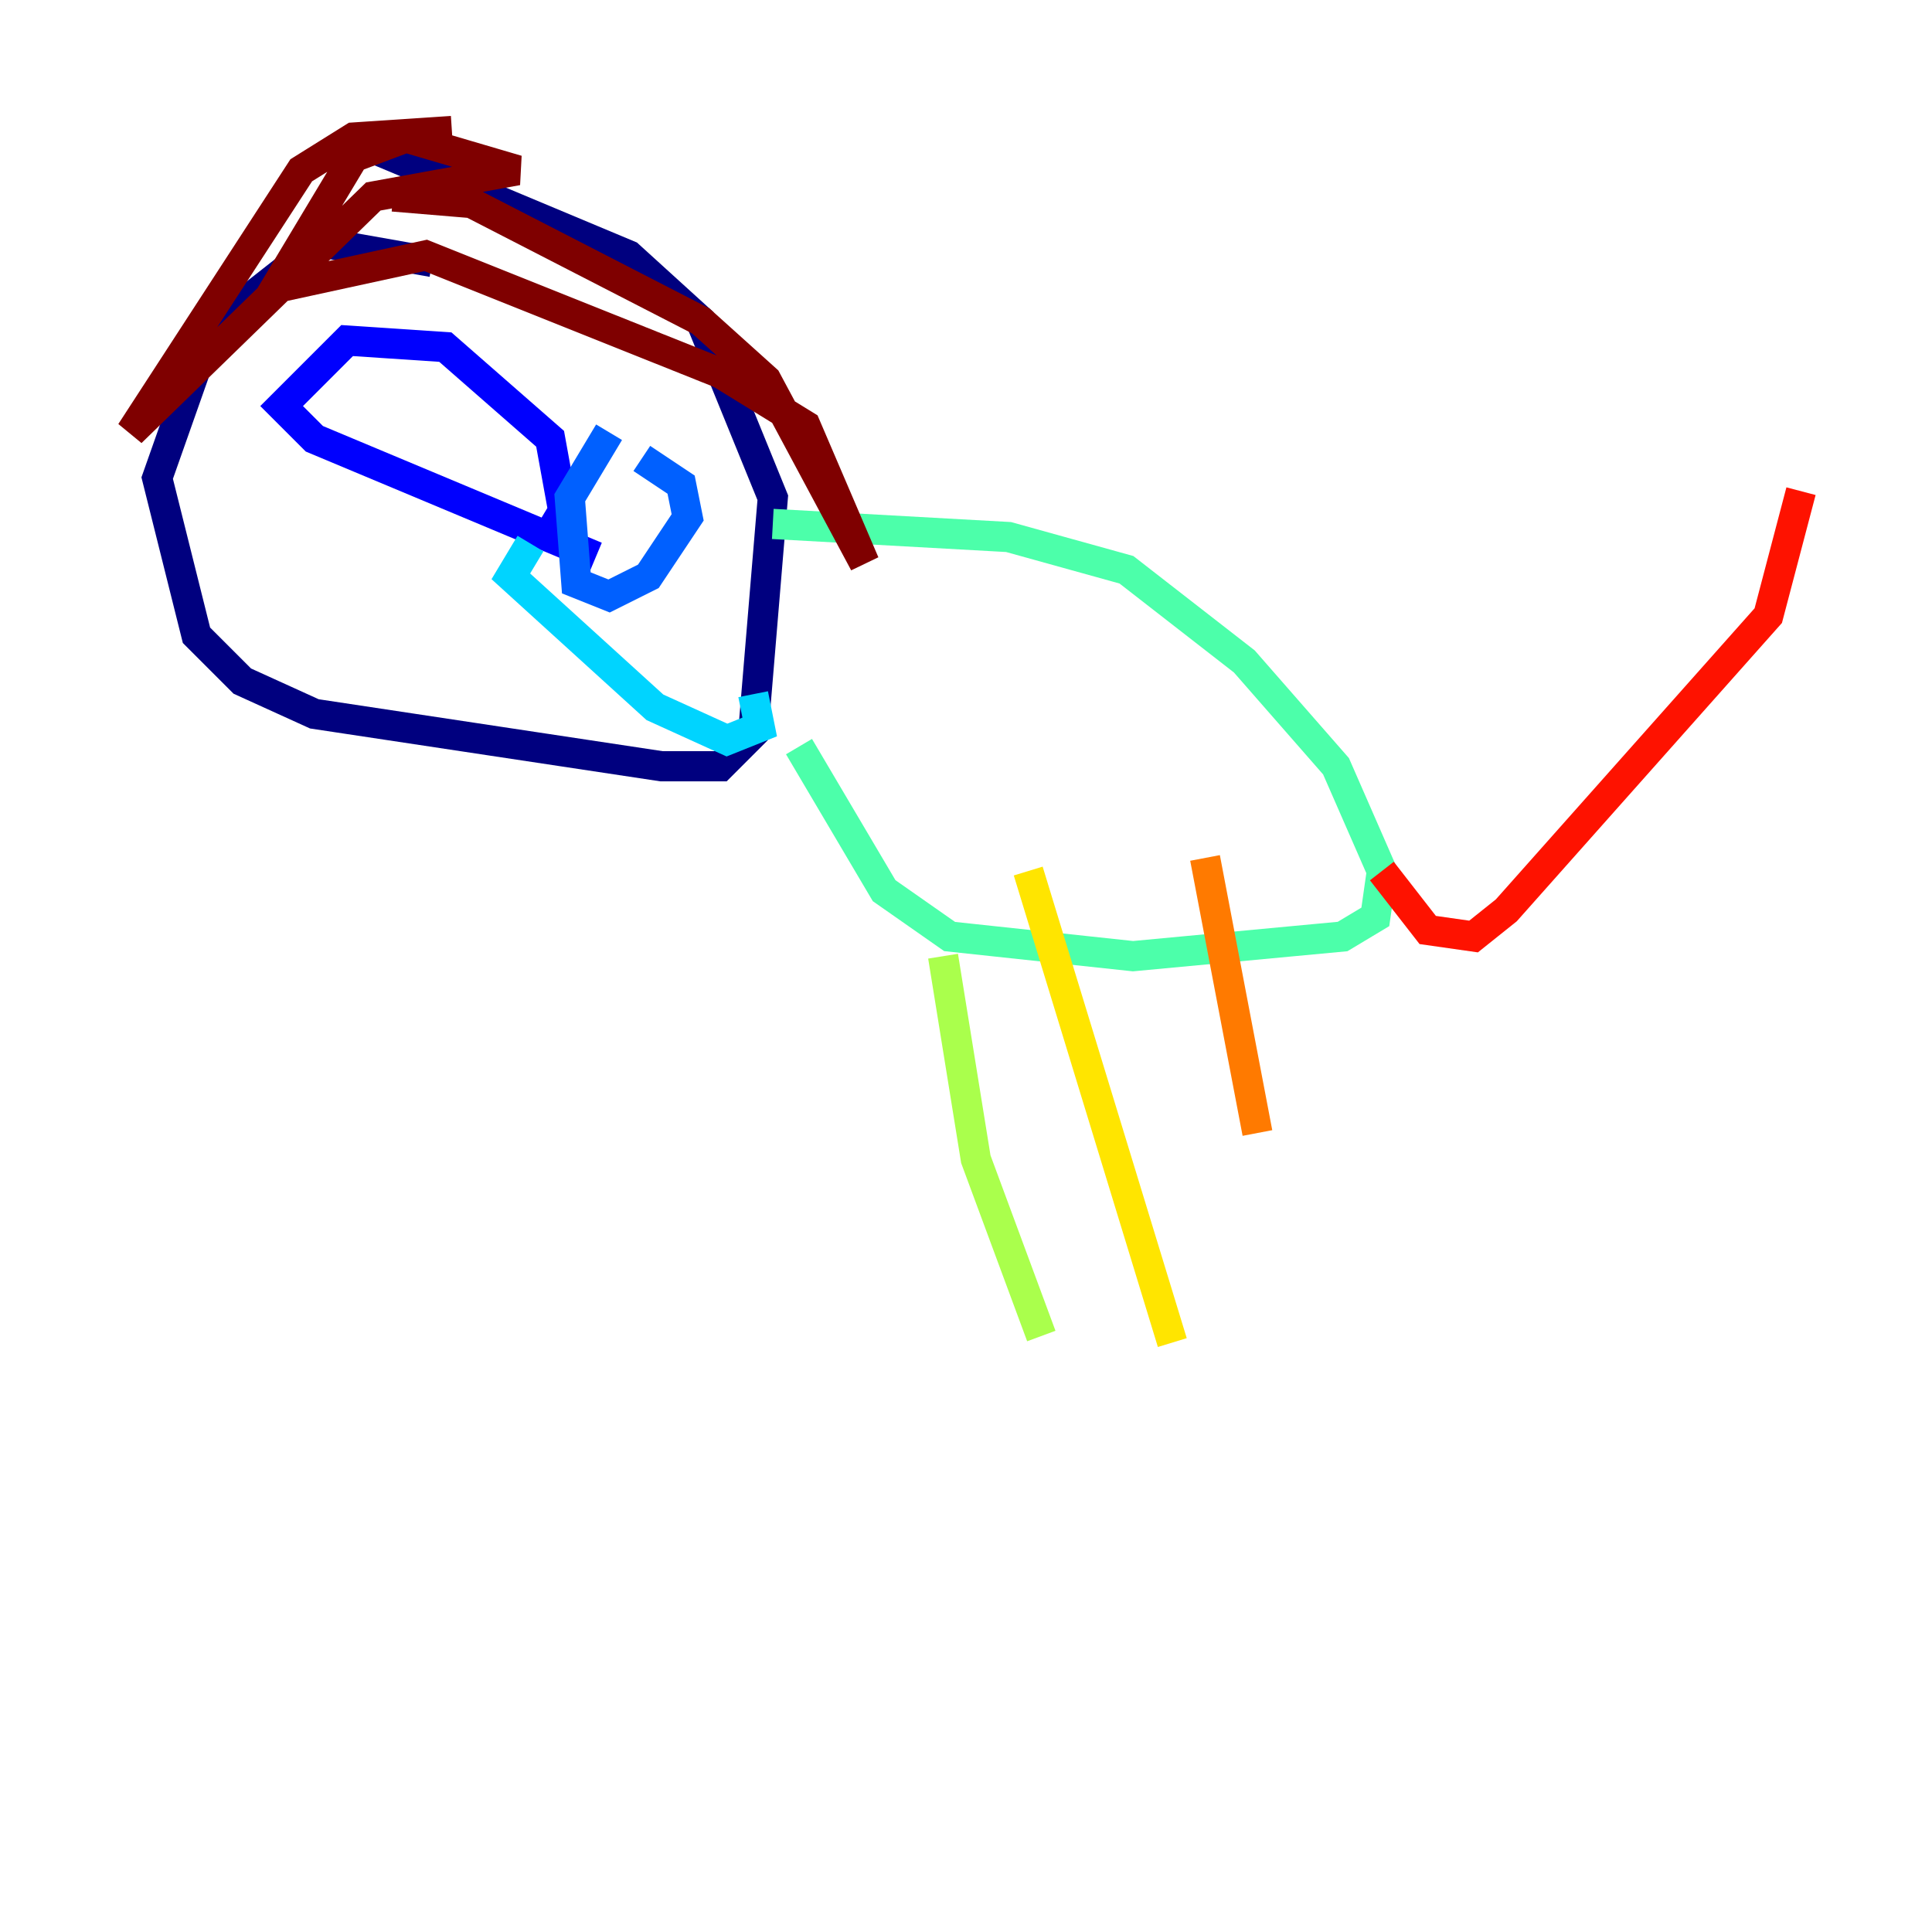 <?xml version="1.0" encoding="utf-8" ?>
<svg baseProfile="tiny" height="128" version="1.2" viewBox="0,0,128,128" width="128" xmlns="http://www.w3.org/2000/svg" xmlns:ev="http://www.w3.org/2001/xml-events" xmlns:xlink="http://www.w3.org/1999/xlink"><defs /><polyline fill="none" points="28.637,17.356 21.261,16.054 15.186,20.827 13.017,24.298 10.414,31.675 13.017,42.088 16.054,45.125 20.827,47.295 43.824,50.766 47.729,50.766 49.898,48.597 51.2,32.976 46.427,21.261 41.654,16.922 22.997,9.112" stroke="#00007f" stroke-width="2" /><polyline fill="none" points="36.014,36.014 37.315,33.844 36.447,29.071 29.505,22.997 22.997,22.563 18.658,26.902 20.827,29.071 39.485,36.881" stroke="#0000fe" stroke-width="2" /><polyline fill="none" points="40.352,28.637 37.749,32.976 38.183,38.617 40.352,39.485 42.956,38.183 45.559,34.278 45.125,32.108 42.522,30.373" stroke="#0060ff" stroke-width="2" /><polyline fill="none" points="35.146,36.014 33.844,38.183 43.39,46.861 48.163,49.031 50.332,48.163 49.898,45.993" stroke="#00d4ff" stroke-width="2" /><polyline fill="none" points="51.2,34.712 66.82,35.58 74.63,37.749 82.441,43.824 88.515,50.766 91.552,57.709 91.119,60.746 88.949,62.047 75.064,63.349 62.915,62.047 58.576,59.01 52.936,49.464" stroke="#4cffaa" stroke-width="2" /><polyline fill="none" points="62.481,63.349 64.651,76.8 68.99,88.515" stroke="#aaff4c" stroke-width="2" /><polyline fill="none" points="68.122,57.709 77.668,88.949" stroke="#ffe500" stroke-width="2" /><polyline fill="none" points="79.837,56.841 83.308,75.064" stroke="#ff7a00" stroke-width="2" /><polyline fill="none" points="91.552,57.709 94.59,61.614 97.627,62.047 99.797,60.312 117.153,40.786 119.322,32.542" stroke="#fe1200" stroke-width="2" /><polyline fill="none" points="29.939,8.678 23.43,9.112 19.959,11.281 8.678,28.637 24.732,13.017 34.278,11.281 26.902,9.112 23.43,10.414 18.224,19.091 28.203,16.922 47.729,24.732 53.37,28.203 57.275,37.315 50.766,25.166 46.427,21.261 31.241,13.451 26.034,13.017" stroke="#7f0000" stroke-width="2" /></svg>